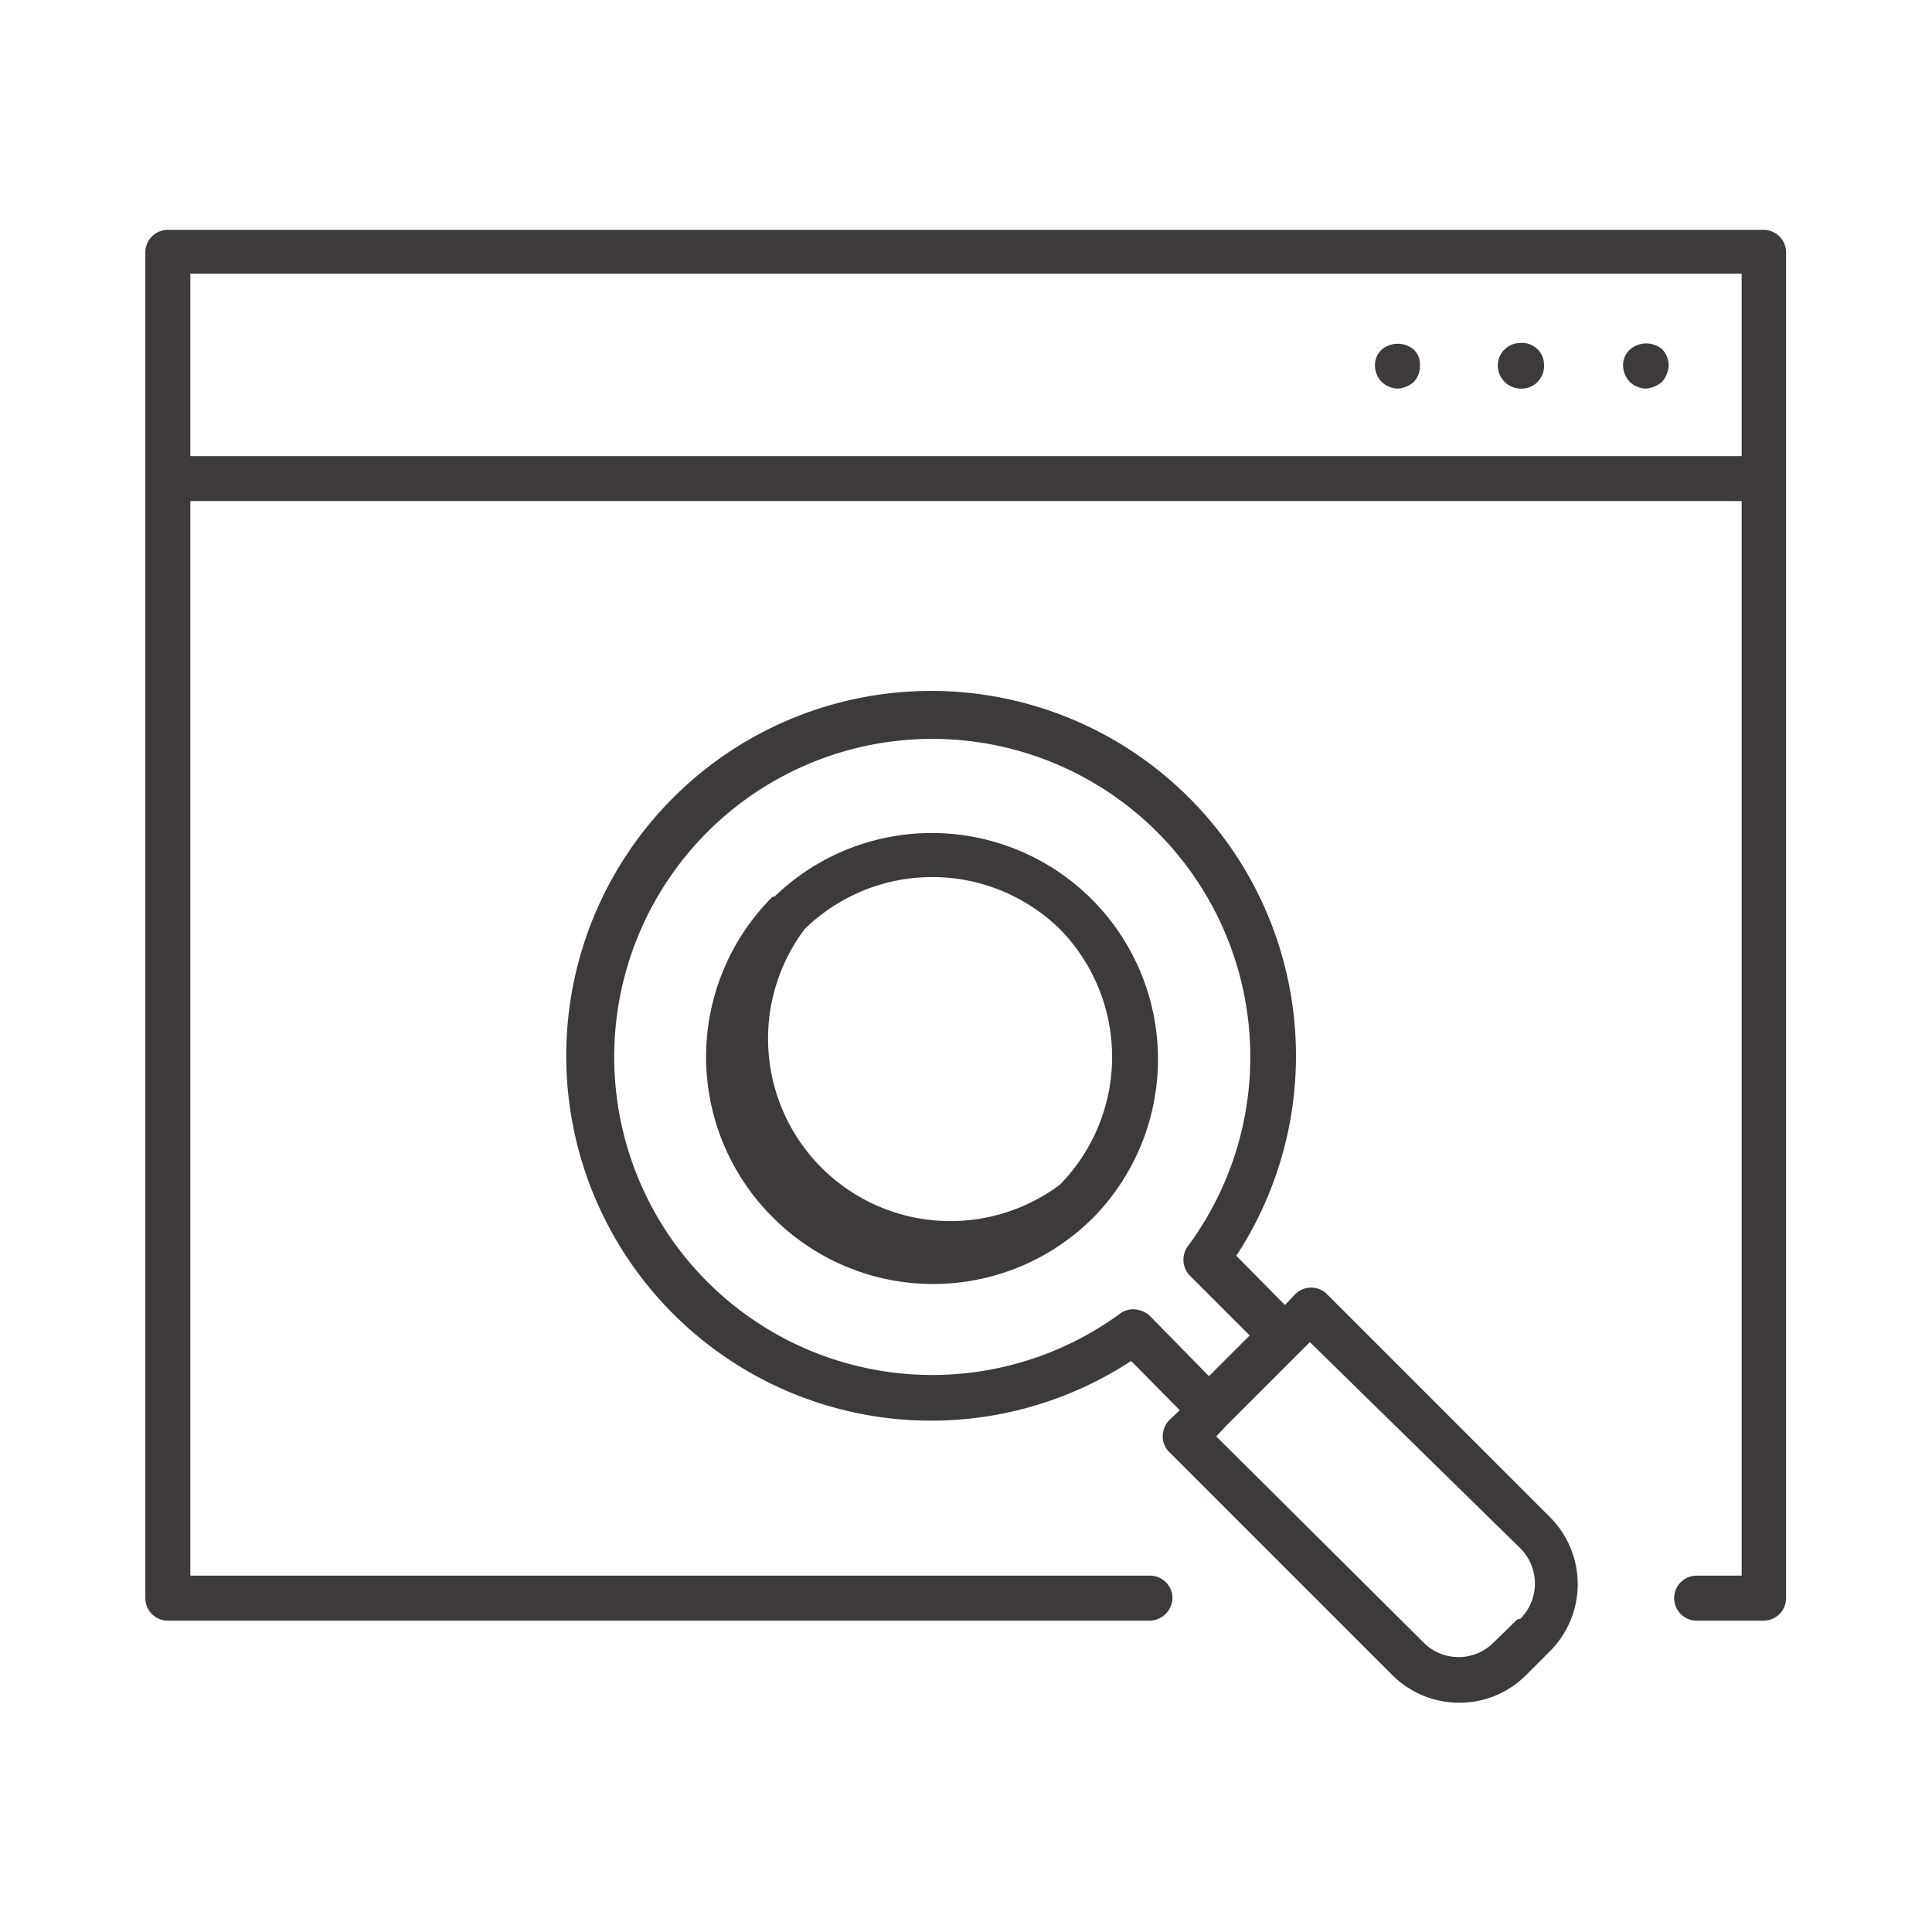 <svg id="圖層_1" data-name="圖層 1" xmlns="http://www.w3.org/2000/svg" viewBox="0 0 31.77 31.77"><defs><style>.cls-1{fill:#3e3a39;}</style></defs><title>首頁畫面</title><path class="cls-1" d="M29,3.78H2.76a.37.37,0,0,0-.37.38V26.27a.37.37,0,0,0,.37.38H18.91a.38.38,0,0,0,.37-.38.37.37,0,0,0-.37-.36H3.13V8.24H28.64V25.91H27.9a.37.37,0,1,0,0,.74H29a.37.37,0,0,0,.37-.38V4.16A.37.37,0,0,0,29,3.78ZM3.13,7.5v-3H28.64v3Z"/><path class="cls-1" d="M26.8,5.75a.35.35,0,0,0-.11.26.4.4,0,0,0,.11.27.41.41,0,0,0,.26.11.46.46,0,0,0,.27-.11A.44.44,0,0,0,27.44,6a.39.39,0,0,0-.11-.26A.41.41,0,0,0,26.8,5.75Z"/><path class="cls-1" d="M25,5.64a.37.37,0,0,0-.37.37.38.38,0,0,0,.37.38A.37.37,0,0,0,25.39,6,.36.36,0,0,0,25,5.64Z"/><path class="cls-1" d="M22.72,5.75a.35.35,0,0,0-.11.26.39.39,0,0,0,.11.27.41.41,0,0,0,.26.11.44.44,0,0,0,.27-.11.38.38,0,0,0,.1-.27.34.34,0,0,0-.1-.26A.41.41,0,0,0,22.72,5.75Z"/><path class="cls-1" d="M21.82,21.28a.37.37,0,0,0-.52,0l-.17.18-.8-.81a6,6,0,1,0-1.73,1.73l.8.81-.17.16a.39.39,0,0,0-.11.27.35.35,0,0,0,.11.26l3.65,3.65A1.56,1.56,0,0,0,24,28a1.54,1.54,0,0,0,1.1-.46l.38-.38a1.56,1.56,0,0,0,0-2.22Zm-2.92.35a.42.42,0,0,0-.26-.1.36.36,0,0,0-.22.07,5.23,5.23,0,1,1,1.13-1.13.38.38,0,0,0,0,.49l1,1-.67.67Zm6.05,5-.39.38a.81.81,0,0,1-1.15,0L20,23.62l.17-.18h0l1.2-1.2h0l.17-.17L25,25.46A.82.82,0,0,1,25,26.62Z"/><path class="cls-1" d="M12.7,14.75a3.72,3.72,0,0,0,0,5.26A3.72,3.72,0,0,0,18,20a3.72,3.72,0,0,0-5.26-5.26Zm4.73,4.73a3,3,0,0,1-4.2-4.2,3,3,0,0,1,4.2,0A3,3,0,0,1,17.43,19.48Z"/></svg>